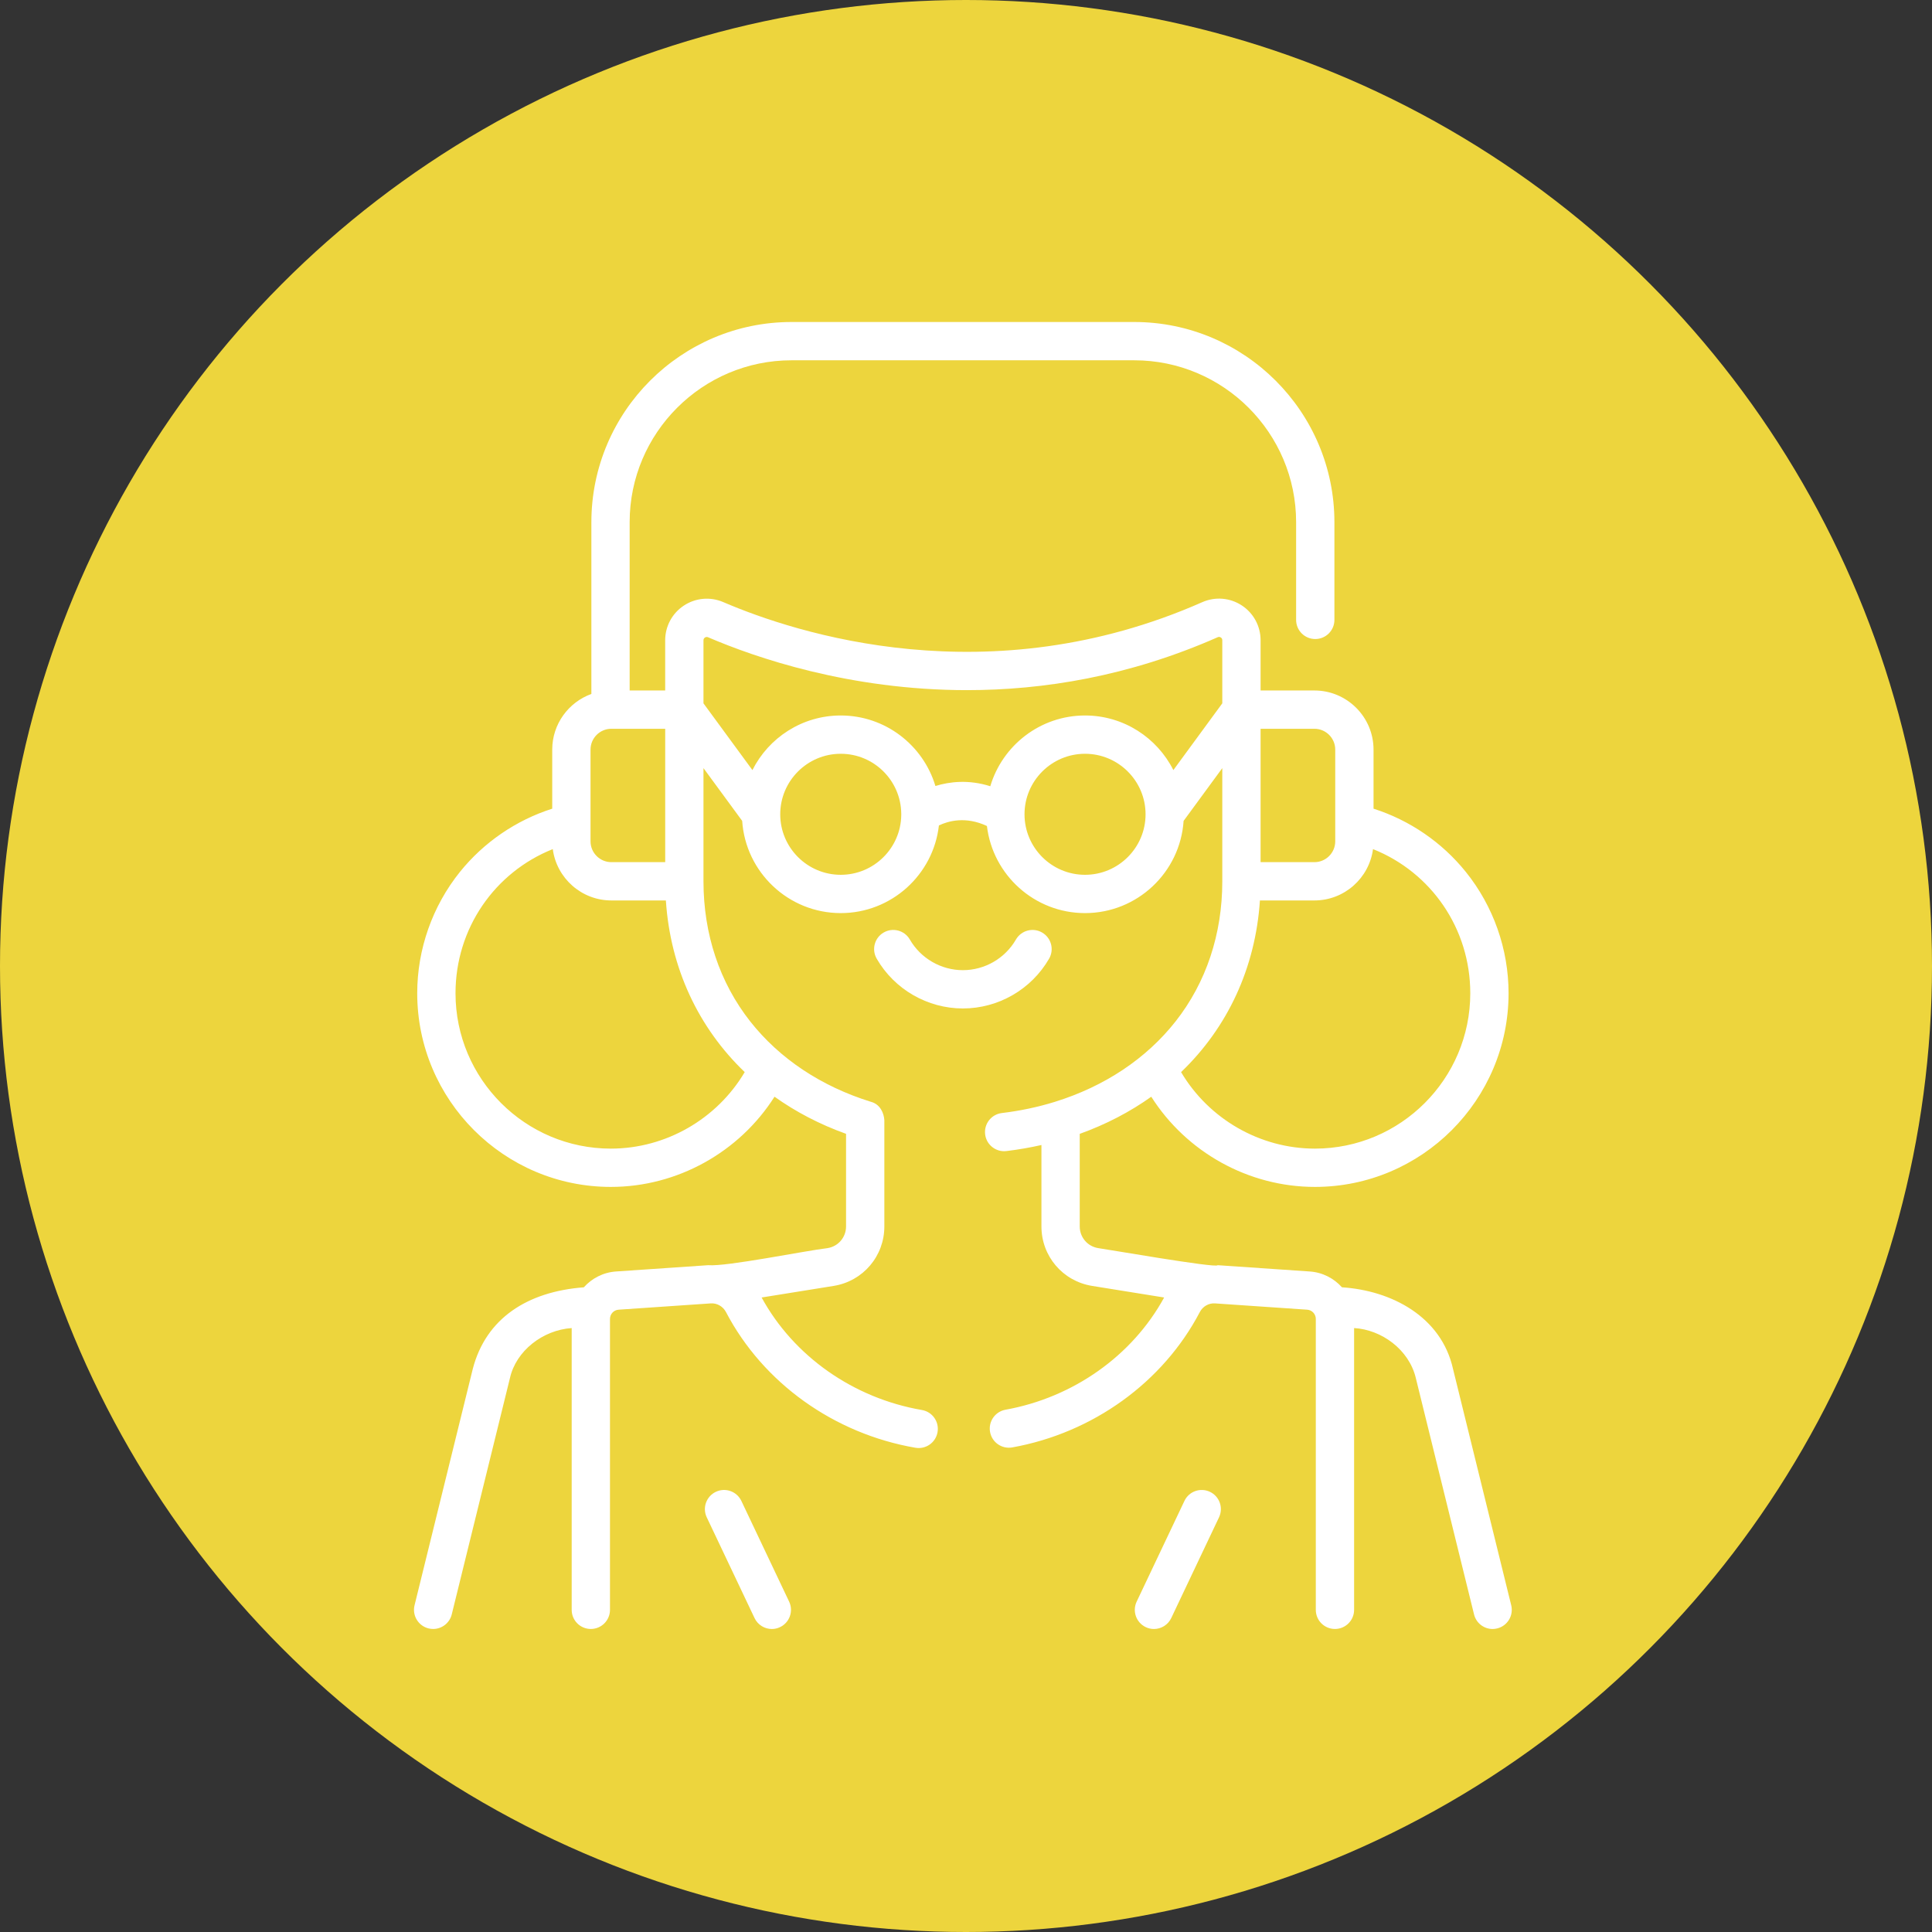 <svg xmlns="http://www.w3.org/2000/svg" width="84" height="84" fill="none" viewBox="0 0 84 84"><rect x="0" y="0" width="84" height="84" fill="#333333" stroke="none"/><circle cx="42" cy="42" r="42" fill="#EDD53D"/><path fill="#fff" d="M45.613 41.681C45.843 41.283 45.706 40.774 45.308 40.544C44.91 40.314 44.401 40.451 44.171 40.849C43.697 41.67 42.814 42.181 41.865 42.181C40.916 42.181 40.032 41.67 39.558 40.849C39.329 40.451 38.82 40.314 38.421 40.544C38.023 40.774 37.887 41.283 38.117 41.681C38.887 43.016 40.324 43.846 41.865 43.846C43.407 43.846 44.843 43.016 45.613 41.681Z"/><path fill="#fff" d="M65.705 69.794L63.175 59.52C62.67 57.245 60.5 56.108 58.346 55.97C57.997 55.58 57.504 55.32 56.947 55.282L52.937 55.008C52.949 55.158 47.862 54.272 47.748 54.266C47.282 54.191 46.945 53.794 46.945 53.324V49.298C48.09 48.887 49.131 48.342 50.055 47.684C51.585 50.094 54.278 51.605 57.171 51.605C61.813 51.605 65.59 47.828 65.59 43.185C65.59 41.271 64.93 39.398 63.732 37.91C62.693 36.619 61.286 35.659 59.719 35.16V32.592C59.719 31.174 58.566 30.021 57.148 30.021H54.808V27.835C54.808 27.222 54.501 26.656 53.988 26.321C53.474 25.986 52.832 25.934 52.271 26.182C43.004 30.273 34.618 27.541 31.443 26.177C30.883 25.937 30.244 25.993 29.734 26.329C29.225 26.664 28.921 27.228 28.921 27.838V30.021H27.376V22.705C27.376 18.823 30.534 15.665 34.415 15.665H49.314C53.195 15.665 56.353 18.823 56.353 22.705V26.952C56.353 27.412 56.726 27.784 57.185 27.784C57.645 27.784 58.018 27.412 58.018 26.952V22.705C58.018 17.905 54.113 14 49.314 14H34.415C29.616 14 25.712 17.905 25.712 22.705V30.172C24.721 30.53 24.01 31.479 24.01 32.592V35.16C22.444 35.659 21.037 36.618 19.997 37.909C18.8 39.398 18.14 41.271 18.14 43.185C18.14 47.828 21.916 51.605 26.558 51.605C29.451 51.605 32.145 50.093 33.675 47.683C34.598 48.341 35.639 48.886 36.785 49.297V53.324C36.785 53.794 36.447 54.191 35.982 54.266C34.993 54.382 31.589 55.077 30.792 55.008L26.782 55.282C26.226 55.32 25.732 55.58 25.384 55.97C22.923 56.158 21.125 57.323 20.555 59.52L18.024 69.794C17.914 70.24 18.187 70.691 18.634 70.801C18.7 70.817 18.767 70.825 18.833 70.825C19.207 70.825 19.547 70.571 19.641 70.192L22.171 59.918C22.436 58.734 23.597 57.827 24.856 57.742V69.993C24.856 70.453 25.229 70.825 25.688 70.825C26.148 70.825 26.521 70.453 26.521 69.993V57.344C26.521 57.133 26.685 56.957 26.896 56.943L30.905 56.669C31.176 56.652 31.434 56.799 31.564 57.046C33.178 60.129 36.258 62.334 39.801 62.946C40.254 63.024 40.685 62.72 40.763 62.267C40.842 61.814 40.538 61.383 40.085 61.305C37.102 60.791 34.509 58.967 33.114 56.413L36.247 55.909C37.523 55.703 38.45 54.616 38.45 53.324V48.702C38.431 48.415 38.283 48.012 37.861 47.903C35.704 47.234 33.89 46.026 32.617 44.408C31.289 42.721 30.587 40.616 30.586 38.321C30.586 38.32 30.586 38.319 30.586 38.317V33.397L32.269 35.691C32.417 37.926 34.282 39.7 36.554 39.7C38.759 39.7 40.58 38.031 40.822 35.889C41.223 35.697 41.982 35.479 42.91 35.913C43.163 38.043 44.979 39.7 47.175 39.7C49.448 39.7 51.313 37.927 51.461 35.691L53.143 33.397V38.317C53.143 38.319 53.143 38.32 53.143 38.321C53.143 40.616 52.441 42.721 51.113 44.408C49.839 46.027 48.026 47.235 45.869 47.904C45.866 47.905 45.864 47.906 45.861 47.907C45.127 48.134 44.353 48.298 43.559 48.393C43.103 48.448 42.777 48.862 42.832 49.319C42.883 49.742 43.242 50.052 43.658 50.052C43.691 50.052 43.724 50.05 43.758 50.046C44.274 49.984 44.782 49.895 45.28 49.783V53.324C45.28 54.616 46.206 55.703 47.483 55.909L50.615 56.413C49.234 58.942 46.668 60.761 43.718 61.292C43.265 61.374 42.965 61.807 43.046 62.259C43.127 62.712 43.56 63.012 44.013 62.931C47.519 62.3 50.567 60.1 52.166 57.046C52.295 56.799 52.554 56.652 52.824 56.669L56.834 56.943C57.044 56.957 57.209 57.133 57.209 57.344V69.993C57.209 70.453 57.581 70.825 58.041 70.825C58.501 70.825 58.874 70.453 58.874 69.993V57.742C60.062 57.81 61.262 58.672 61.558 59.918L64.089 70.192C64.182 70.572 64.522 70.826 64.896 70.826C64.962 70.826 65.029 70.818 65.096 70.801C65.542 70.691 65.815 70.24 65.705 69.794ZM57.148 31.686C57.648 31.686 58.054 32.092 58.054 32.592V36.579C58.054 37.079 57.648 37.485 57.148 37.485H54.808V31.686H57.148ZM25.675 32.592C25.675 32.092 26.082 31.686 26.581 31.686H28.922V37.485H26.581C26.082 37.485 25.675 37.079 25.675 36.579V32.592ZM32.379 46.613C31.173 48.651 28.951 49.94 26.559 49.94C22.835 49.94 19.805 46.91 19.805 43.185C19.805 40.376 21.5 37.929 24.034 36.918C24.2 38.176 25.279 39.15 26.581 39.15H28.951C29.145 42.092 30.364 44.682 32.379 46.613ZM36.554 38.035C35.103 38.035 33.923 36.855 33.923 35.404C33.923 33.953 35.103 32.773 36.554 32.773C37.995 32.773 39.167 33.935 39.185 35.371C39.184 35.394 39.184 35.416 39.185 35.439C39.166 36.874 37.994 38.035 36.554 38.035ZM40.67 34.174C40.14 32.403 38.496 31.108 36.554 31.108C34.876 31.108 33.42 32.076 32.714 33.482L30.586 30.58V27.838C30.586 27.787 30.608 27.747 30.65 27.719C30.693 27.691 30.739 27.687 30.786 27.707C32.837 28.588 36.932 30.006 42.044 30.006C45.346 30.006 49.072 29.414 52.944 27.705C52.99 27.684 53.036 27.688 53.079 27.716C53.122 27.744 53.143 27.784 53.143 27.835V30.58L51.016 33.482C50.309 32.076 48.854 31.108 47.175 31.108C45.23 31.108 43.584 32.408 43.056 34.184C42.118 33.887 41.29 33.983 40.67 34.174ZM47.175 38.035C45.724 38.035 44.544 36.855 44.544 35.404C44.544 33.953 45.724 32.773 47.175 32.773C48.626 32.773 49.807 33.953 49.807 35.404C49.807 36.855 48.626 38.035 47.175 38.035ZM54.779 39.15H57.148C58.451 39.15 59.53 38.176 59.696 36.918C62.23 37.929 63.925 40.377 63.925 43.185C63.925 46.91 60.895 49.94 57.171 49.94C54.779 49.94 52.557 48.652 51.351 46.613C53.366 44.683 54.585 42.092 54.779 39.15Z"/><path fill="#fff" d="M32.233 65.257C32.035 64.842 31.539 64.664 31.124 64.862C30.708 65.059 30.531 65.555 30.728 65.97L32.806 70.35C32.948 70.65 33.247 70.826 33.558 70.826C33.678 70.826 33.799 70.8 33.914 70.745C34.33 70.548 34.507 70.052 34.31 69.636L32.233 65.257Z"/><path fill="#fff" d="M52.606 64.862C52.191 64.665 51.694 64.841 51.497 65.257L49.42 69.636C49.223 70.052 49.4 70.548 49.815 70.745C49.93 70.8 50.052 70.826 50.171 70.826C50.483 70.826 50.782 70.65 50.924 70.35L53.001 65.97C53.198 65.555 53.021 65.058 52.606 64.862Z"/></svg>